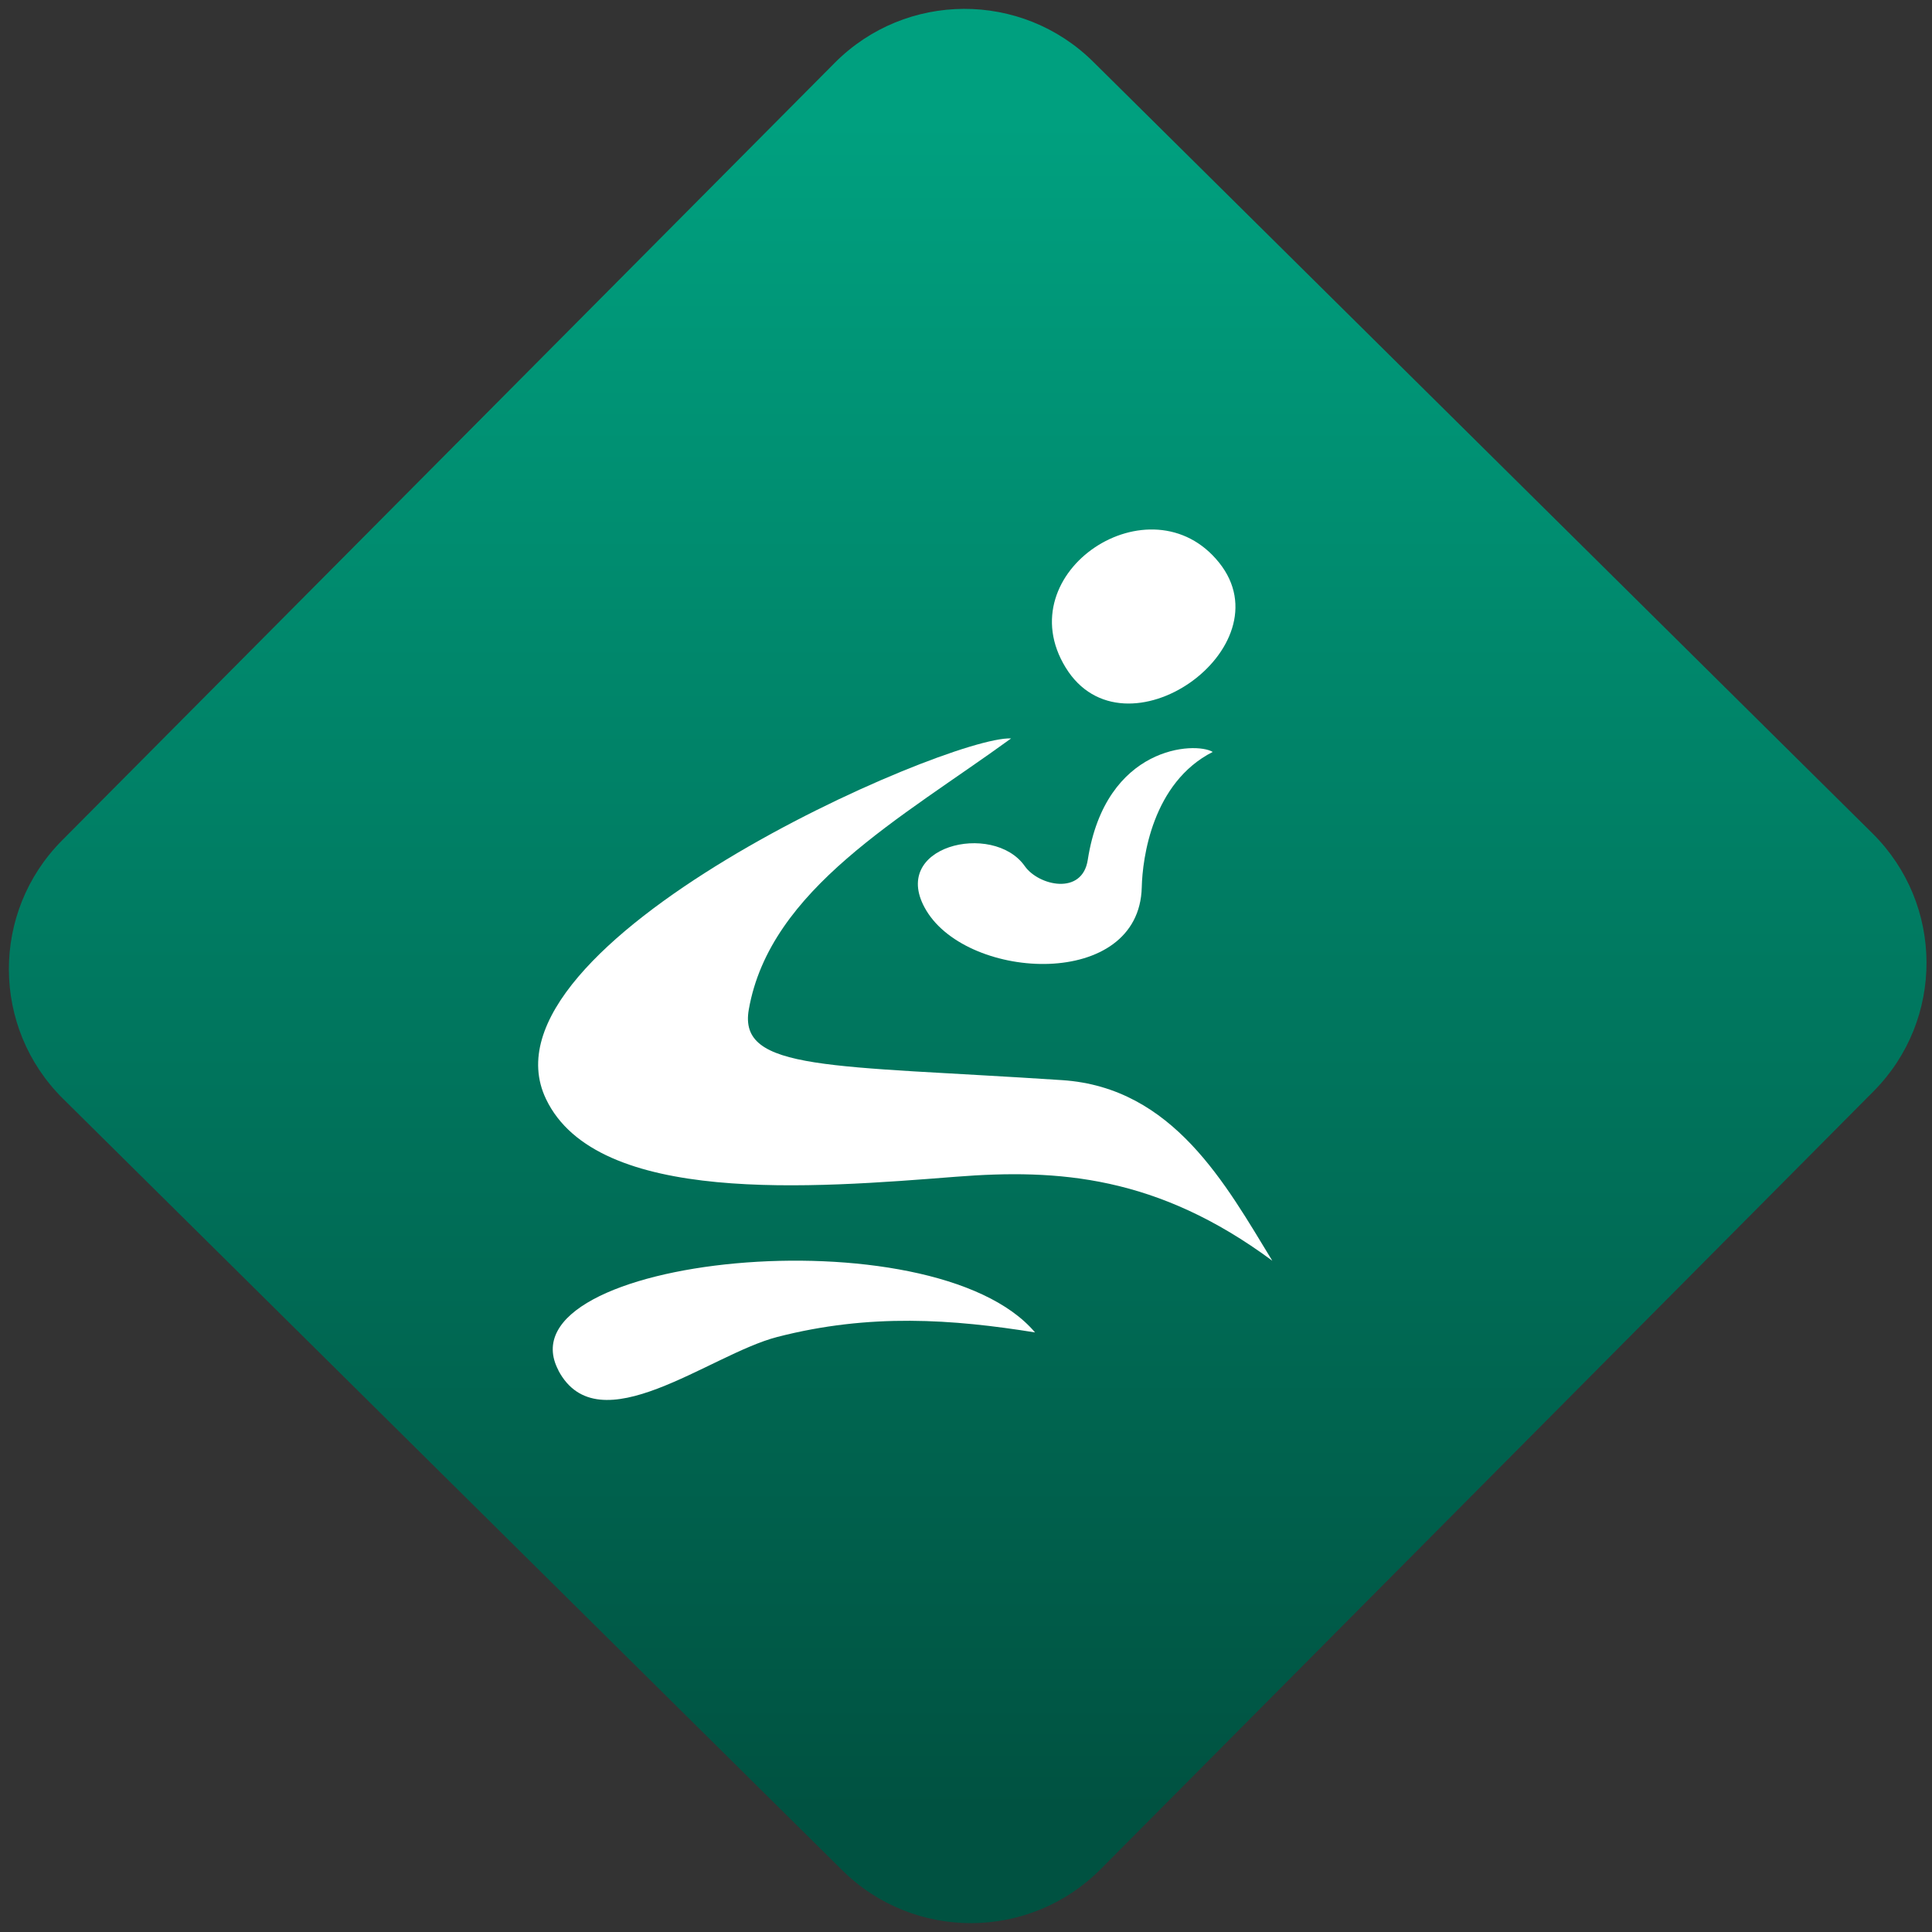 <svg width="64" height="64" viewBox="0 0 64 64" version="1.1"><rect x="0" y="0" width="64" height="64" fill="#333333" stroke="none"/><defs><linearGradient id="linear-pattern-0" gradientUnits="userSpaceOnUse" x1="0" y1="0" x2="0" y2="1" gradientTransform="matrix(60, 0, 0, 56, 0, 4)"><stop offset="0" stop-color="#00a07f" stop-opacity="1"/><stop offset="1" stop-color="#005241" stop-opacity="1"/></linearGradient></defs><path fill="url(#linear-pattern-0)" fill-opacity="1" d="M 36.219 2.051 L 62.027 27.605 C 64.402 29.957 64.418 33.785 62.059 36.156 L 36.461 61.918 C 34.105 64.289 30.27 64.305 27.895 61.949 L 2.086 36.395 C -0.289 34.043 -0.305 30.215 2.051 27.844 L 27.652 2.082 C 30.008 -0.289 33.844 -0.305 36.219 2.051 Z M 36.219 2.051 " /><g transform="matrix(1.008,0,0,1.003,16.221,16.077)"><path fill-rule="nonzero" fill="rgb(100%, 100%, 100%)" fill-opacity="1" d="M 2.262 29.234 C 0.273 25.469 14.57 23.984 17.922 27.977 C 15.227 27.543 12.5 27.336 9.445 28.129 C 7.223 28.707 3.578 31.73 2.258 29.234 Z M 2.262 29.234 "/><path fill-rule="nonzero" fill="rgb(100%, 100%, 100%)" fill-opacity="1" d="M 17.133 8.359 C 15.02 8.27 -0.594 15.141 1.852 20.27 C 3.531 23.797 10.656 23.203 15.32 22.836 C 18.688 22.57 21.945 22.801 25.719 25.609 C 24.195 23.102 22.469 19.887 18.812 19.645 C 11.219 19.141 8.156 19.363 8.516 17.312 C 9.211 13.328 13.539 10.988 17.137 8.359 Z M 17.133 8.359 "/><path fill-rule="nonzero" fill="rgb(100%, 100%, 100%)" fill-opacity="1" d="M 14.352 14.047 C 13.07 11.914 16.547 11.086 17.586 12.578 C 18.043 13.227 19.477 13.555 19.656 12.367 C 20.242 8.586 23.195 8.461 23.762 8.805 C 21.777 9.82 21.453 12.312 21.43 13.273 C 21.352 16.664 15.75 16.375 14.352 14.047 Z M 14.352 14.047 "/><path fill-rule="nonzero" fill="rgb(100%, 100%, 100%)" fill-opacity="1" d="M 18.93 6.02 C 17 2.867 21.734 -0.258 23.973 2.555 C 26.207 5.359 20.855 9.172 18.93 6.02 Z M 18.93 6.02 "/></g></svg>
